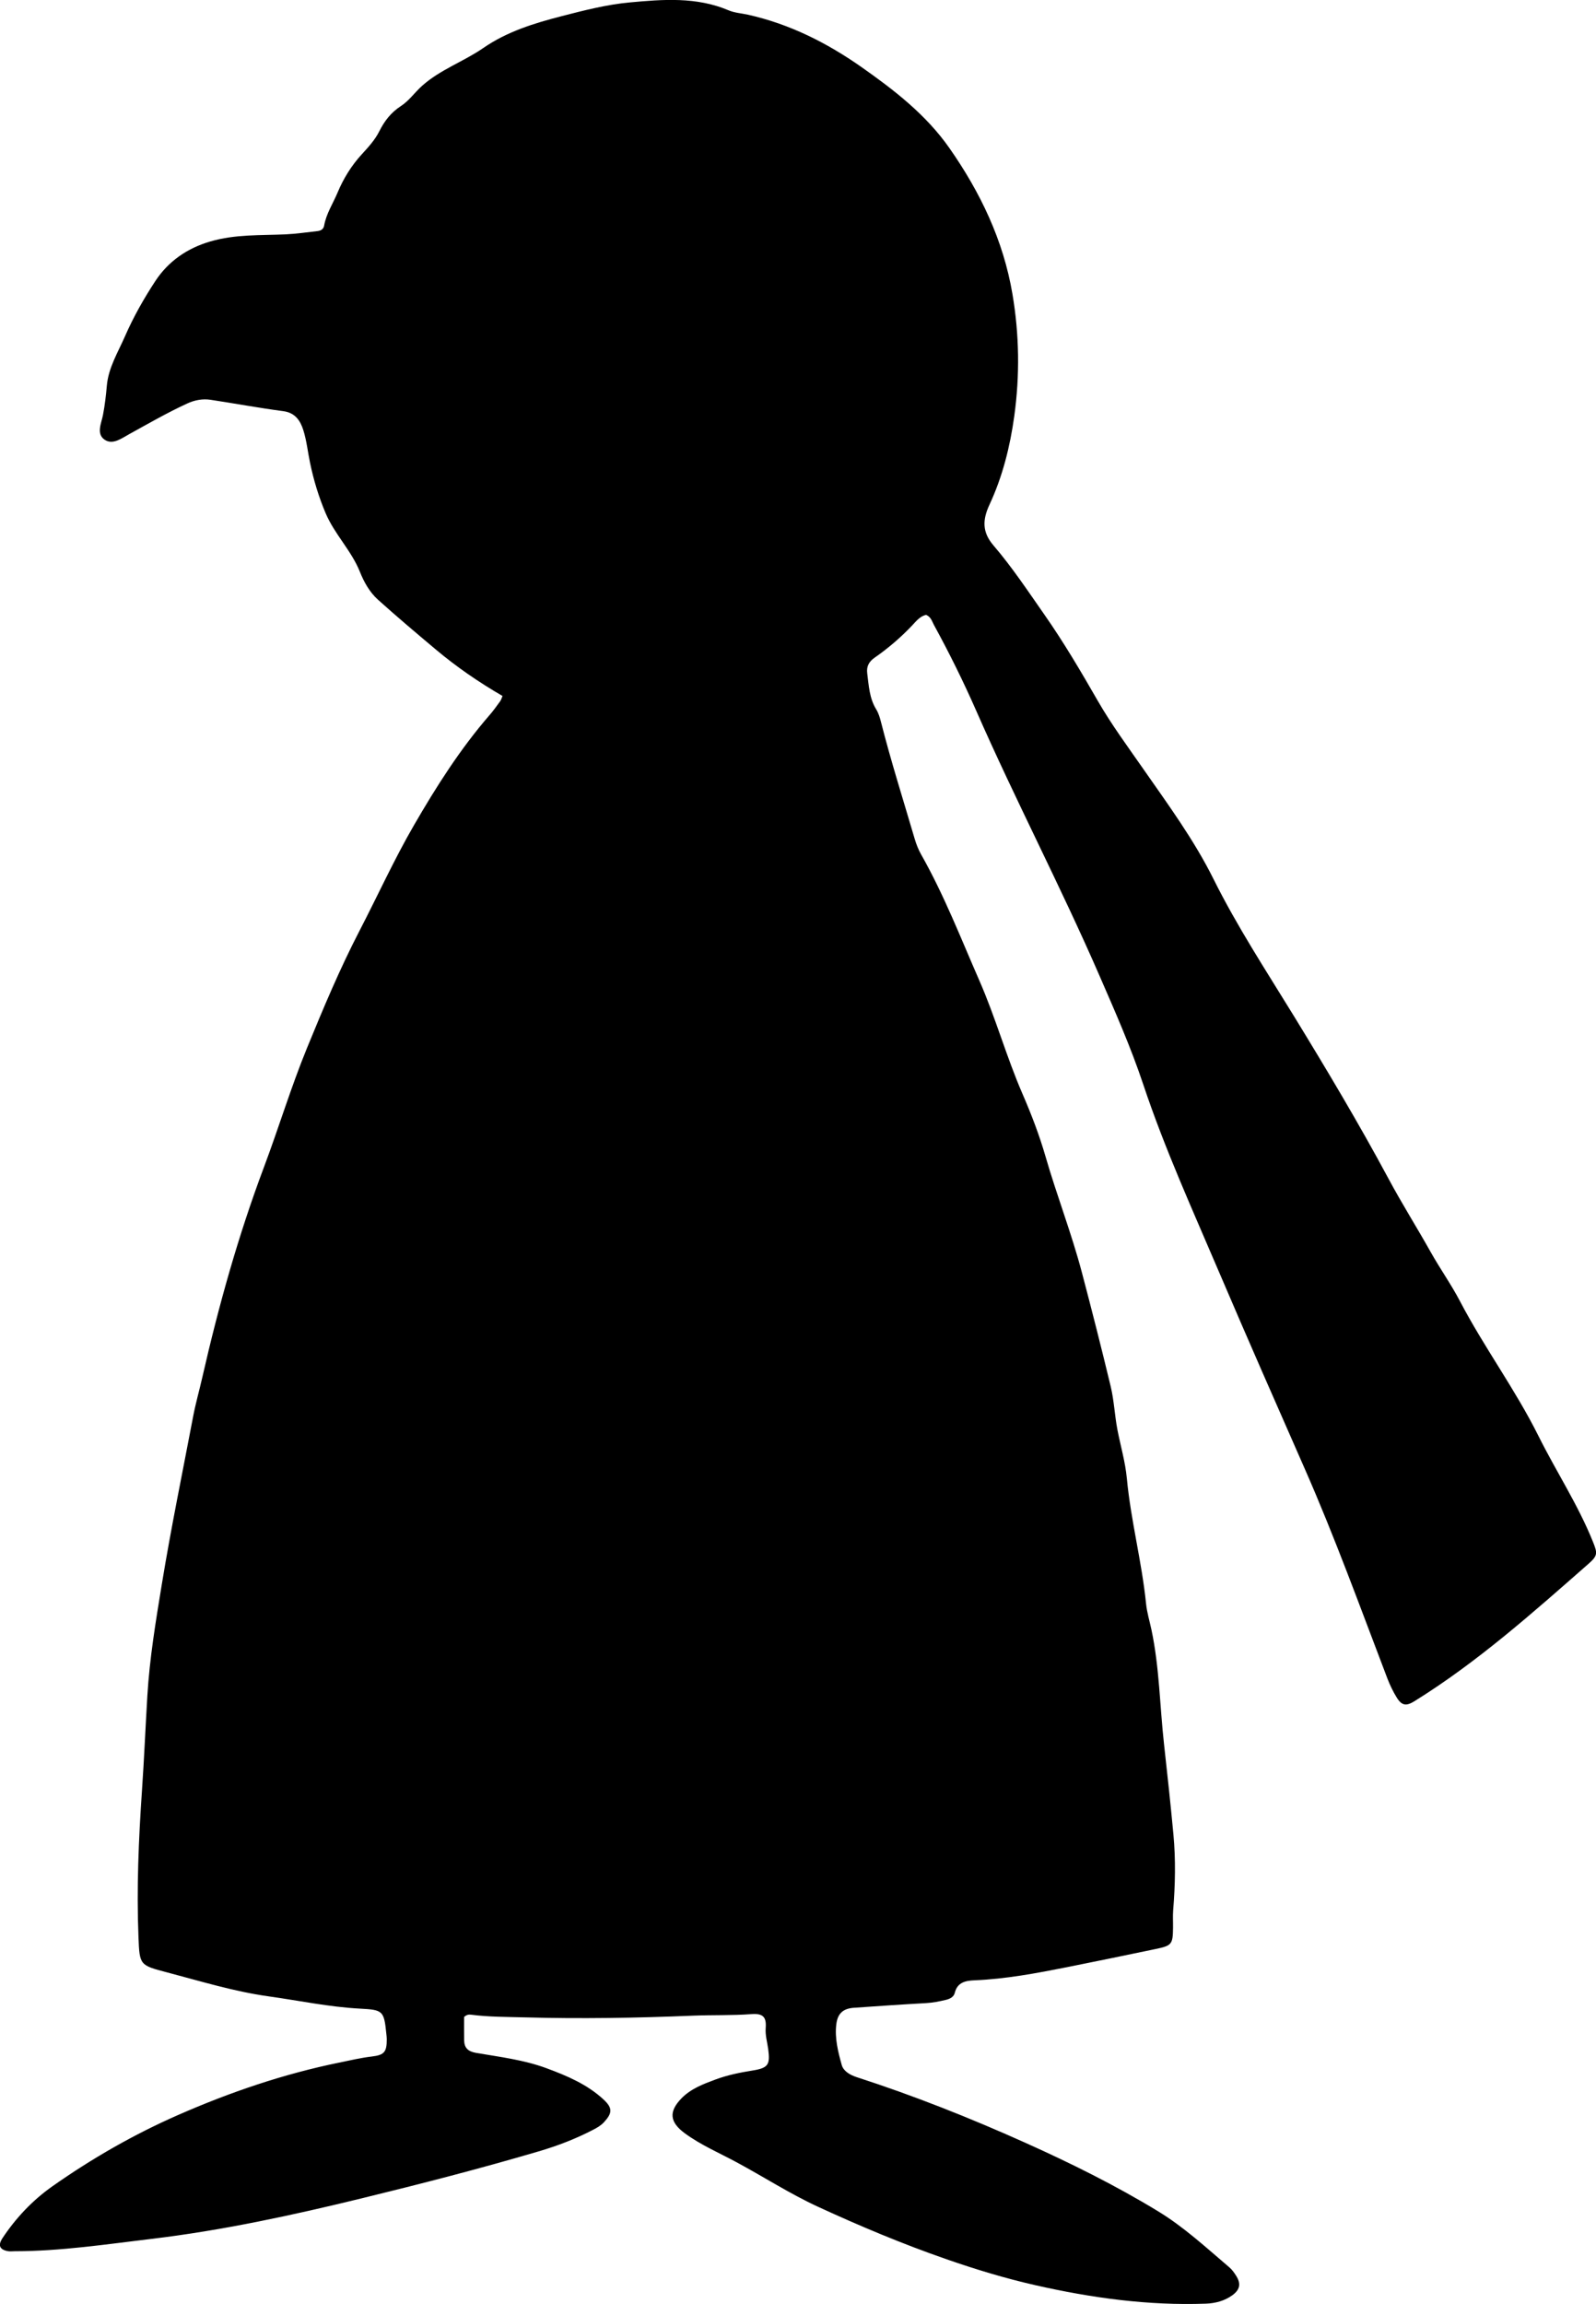<?xml version="1.0" encoding="utf-8"?>
<!-- Generator: Adobe Illustrator 24.0.2, SVG Export Plug-In . SVG Version: 6.00 Build 0)  -->
<svg version="1.1" id="Layer_1" xmlns="http://www.w3.org/2000/svg" xmlns:xlink="http://www.w3.org/1999/xlink" x="0px" y="0px"
	 viewBox="0 0 596 860.13" style="enable-background:new 0 0 596 860.13;" xml:space="preserve">
<g>
	<path d="M187.66,259.83c-8.88-5.15-17.2-10.87-24.95-17.38c-7.26-6.1-14.51-12.22-21.56-18.56c-3.11-2.8-5.19-6.52-6.75-10.41
		c-3.18-7.94-9.46-14.02-12.8-21.89c-2.6-6.13-4.5-12.43-5.84-18.92c-0.84-4.04-1.26-8.21-2.5-12.12c-1.11-3.48-3.01-6.47-7.47-7.05
		c-9.06-1.19-18.06-2.87-27.11-4.24c-3.02-0.46-5.97,0.09-8.77,1.38c-7.42,3.41-14.48,7.49-21.62,11.42
		c-2.92,1.61-6.2,4.14-9.21,2.1c-3.24-2.2-1.21-6.15-0.62-9.26c0.69-3.61,1.11-7.2,1.43-10.86c0.58-6.77,4.19-12.54,6.84-18.62
		c3.14-7.18,7.03-14.02,11.28-20.5c4.8-7.3,11.8-12.24,20.57-14.79c9.28-2.7,18.69-2.22,28.1-2.64c3.96-0.18,7.91-0.78,11.86-1.21
		c1.26-0.14,2.26-0.7,2.5-2.05c0.79-4.49,3.34-8.3,5.05-12.4c2.14-5.14,5.15-10.02,8.97-14.18c2.49-2.72,4.95-5.37,6.62-8.71
		c1.88-3.77,4.36-6.97,8.02-9.34c3.05-1.97,5.16-5.09,7.9-7.54c6.83-6.11,15.49-9.04,22.86-14.13c8.92-6.16,18.97-9.24,29.36-11.92
		c8.38-2.16,16.78-4.31,25.32-5.1c12.38-1.15,24.92-2.15,36.92,2.94c2.26,0.96,4.85,1.11,7.29,1.65
		c15.48,3.47,29.33,10.42,42.26,19.48c12.33,8.65,24.23,17.87,32.92,30.29c11.54,16.5,20.15,34.41,23.55,54.52
		c2.57,15.16,2.77,30.39,0.68,45.56c-1.57,11.36-4.37,22.57-9.23,33c-2.69,5.77-2.78,10.33,1.48,15.3
		c6.94,8.09,12.84,17,18.94,25.72c7.25,10.35,13.66,21.25,19.96,32.21c5.06,8.81,11.11,16.99,16.91,25.32
		c9.32,13.38,19.04,26.6,26.3,41.19c8.85,17.79,19.71,34.34,30.04,51.19c12.26,20.02,24.28,40.14,35.39,60.83
		c4.94,9.22,10.55,18.11,15.68,27.26c3.49,6.22,7.68,12.13,10.94,18.35c9.03,17.27,20.68,32.98,29.35,50.39
		c6.6,13.25,14.78,25.67,20.33,39.47c1.73,4.29,1.82,5.18-1.65,8.23c-20.78,18.24-41.42,36.66-65.04,51.32
		c-3,1.86-4.69,1.67-6.57-1.38c-1.39-2.25-2.56-4.68-3.51-7.16c-10.03-26.24-19.59-52.68-30.91-78.4
		c-10.64-24.19-21.3-48.38-31.67-72.67c-9.97-23.39-20.54-46.55-28.61-70.77c-4.62-13.85-10.56-27.28-16.41-40.72
		c-14.47-33.24-31.3-65.36-45.87-98.55c-4.82-10.98-10.12-21.7-15.87-32.2c-0.7-1.28-1.02-2.88-2.87-3.72
		c-2.21,0.39-3.71,2.31-5.23,3.92c-4.26,4.5-8.94,8.51-14,12.03c-2.2,1.53-3.12,3.32-2.79,5.89c0.59,4.61,0.8,9.29,3.36,13.44
		c0.85,1.39,1.36,3.05,1.76,4.65c3.73,14.66,8.31,29.08,12.57,43.58c0.62,2.11,1.4,4.1,2.45,5.96c8.55,15.08,14.79,31.2,21.72,47.02
		c6.07,13.84,10.09,28.44,16.11,42.3c3.3,7.6,6.3,15.41,8.6,23.37c4.2,14.54,9.71,28.66,13.58,43.3
		c3.74,14.15,7.34,28.32,10.76,42.55c1.29,5.38,1.49,10.86,2.53,16.26c1.17,6.03,2.93,11.95,3.51,18.11
		c1.48,15.71,5.58,31.03,7.17,46.73c0.34,3.35,1.33,6.52,2.02,9.78c2.98,14.07,3.11,28.45,4.69,42.67
		c1.25,11.23,2.46,22.46,3.51,33.71c0.88,9.43,0.68,18.88-0.09,28.32c-0.17,2.15-0.02,4.32-0.05,6.49
		c-0.07,6.22-0.46,6.73-6.43,7.97c-11.07,2.3-22.15,4.61-33.24,6.81c-11.41,2.26-22.83,4.41-34.5,4.89
		c-3.2,0.13-6.35,0.68-7.33,4.66c-0.38,1.57-1.8,2.28-3.36,2.65c-2.43,0.58-4.86,1.06-7.38,1.2c-8.97,0.5-17.94,1.11-26.9,1.74
		c-4.05,0.28-6.09,2.09-6.6,6.11c-0.65,5.22,0.64,10.32,2.02,15.25c0.64,2.3,3.06,3.72,5.61,4.55c21.4,6.92,42.32,15.23,62.79,24.42
		c16.97,7.61,33.73,15.91,49.67,25.61c9.71,5.9,18.06,13.63,26.68,20.97c1,0.85,1.8,1.98,2.51,3.1c1.89,2.97,1.5,5.21-1.39,7.31
		c-2.92,2.12-6.38,3.01-9.88,3.14c-21.6,0.78-42.77-2.14-63.82-6.92c-11.23-2.55-22.13-5.87-32.99-9.64
		c-16.35-5.67-32.25-12.34-47.95-19.57c-10.6-4.88-20.36-11.21-30.6-16.71c-6.44-3.47-13.19-6.35-19.15-10.7
		c-5.75-4.2-6.19-8.12-1.29-13.14c3.48-3.57,8.06-5.28,12.57-6.96c4.51-1.69,9.25-2.65,14.02-3.41c5.81-0.93,6.53-2.22,5.76-7.97
		c-0.35-2.61-1.14-5.14-0.93-7.9c0.32-4.1-1.03-5.49-5.31-5.17c-7.32,0.55-14.65,0.28-21.97,0.58c-20.93,0.87-41.87,1.21-62.82,0.63
		c-6.65-0.18-13.3-0.13-19.92-0.99c-0.82-0.11-1.66-0.03-2.61,0.85c0,2.68-0.03,5.64,0.01,8.6c0.04,2.94,1.43,4.28,4.5,4.81
		c8.83,1.51,17.77,2.58,26.27,5.72c7.7,2.85,15.2,6.03,21.3,11.68c3.4,3.15,3.31,5.04,0.19,8.44c-1.15,1.26-2.6,2.09-4.07,2.85
		c-6.5,3.39-13.3,6-20.35,8.07c-21.88,6.44-43.96,12.13-66.09,17.53c-25.86,6.31-51.94,11.97-78.4,15.13c-17,2.03-34,4.61-51.2,4.62
		c-0.83,0-1.68,0.12-2.48-0.02c-3.16-0.56-3.84-2.2-2.03-4.92c5.04-7.57,11.22-14.1,18.63-19.32C34.36,805.8,50,796.83,66.46,789.61
		c19.35-8.49,39.37-15.33,60.18-19.58c4.07-0.83,8.09-1.79,12.24-2.28c4.69-0.55,5.57-1.76,5.55-6.5c0-0.66-0.09-1.33-0.16-1.99
		c-0.87-8.61-1.27-8.93-9.85-9.38c-11.49-0.61-22.73-3-34.09-4.58c-12.94-1.81-25.32-5.63-37.86-8.93
		c-10.31-2.71-10.34-2.66-10.76-13.18c-0.73-18.29,0.06-36.54,1.31-54.79c0.81-11.78,1.3-23.58,2.01-35.37
		c0.84-13.97,3.13-27.74,5.39-41.53c3.44-21.02,7.75-41.86,11.72-62.78c0.93-4.88,2.31-9.67,3.41-14.52
		c6.07-26.62,13.39-52.85,23.01-78.45c5.55-14.77,10.11-29.92,16.1-44.54c6.06-14.78,12.22-29.5,19.58-43.7
		c6.81-13.14,12.94-26.66,20.35-39.44c8.33-14.39,17.27-28.48,28.24-41.12c1.42-1.63,2.67-3.4,3.95-5.16
		C187.15,261.28,187.32,260.61,187.66,259.83z"/>
</g>
</svg>
